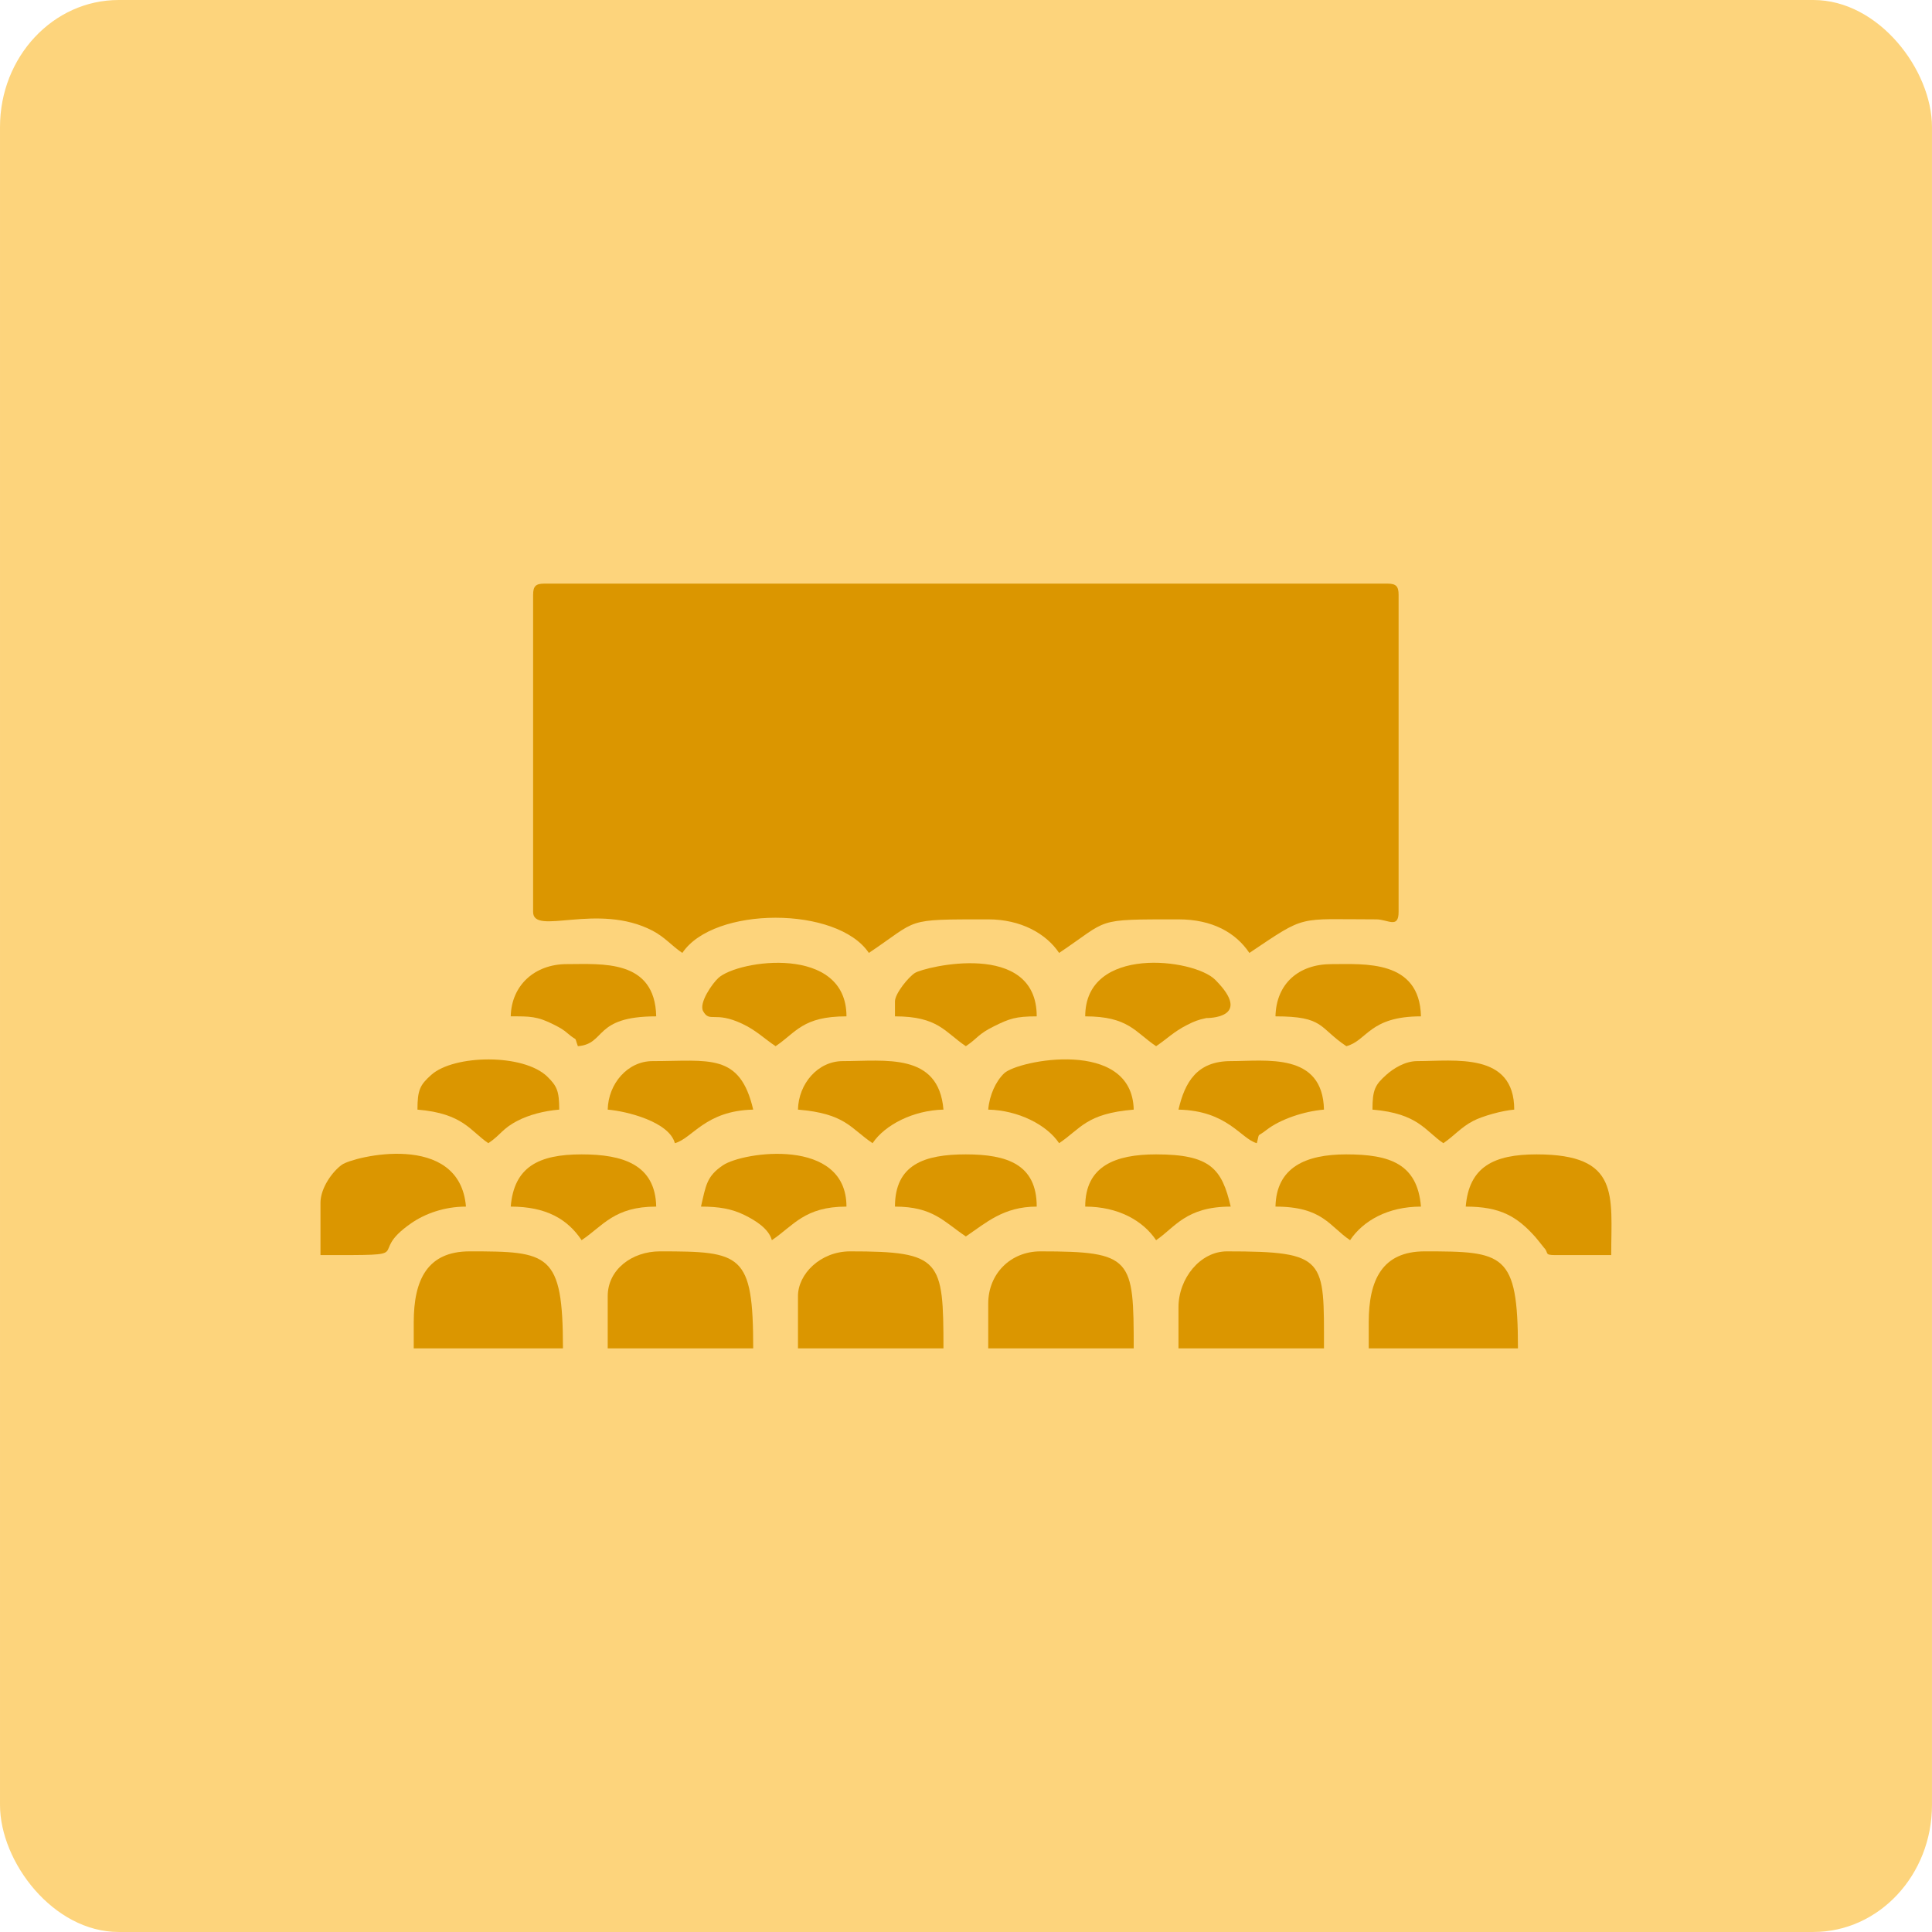 <?xml version="1.0" encoding="UTF-8"?>
<!DOCTYPE svg PUBLIC "-//W3C//DTD SVG 1.1//EN" "http://www.w3.org/Graphics/SVG/1.1/DTD/svg11.dtd">
<!-- Creator: CorelDRAW 2021 (64-Bit) -->
<svg xmlns="http://www.w3.org/2000/svg" xml:space="preserve" width="84.667mm" height="84.666mm" version="1.1" style="shape-rendering:geometricPrecision; text-rendering:geometricPrecision; image-rendering:optimizeQuality; fill-rule:evenodd; clip-rule:evenodd"
viewBox="0 0 3165.75 3165.75"
 xmlns:xlink="http://www.w3.org/1999/xlink"
 xmlns:xodm="http://www.corel.com/coreldraw/odm/2003">
 <defs>
  <style type="text/css">
   <![CDATA[
    .fil1 {fill:#DB9600}
    .fil0 {fill:#FDD47C}
   ]]>
  </style>
 </defs>
 <g id="Layer_x0020_1">
  <rect class="fil0" x="-0.01" y="0" width="3165.75" height="3165.75" rx="194.34" ry="208.16"/>
  <g id="_2094649961168">
   <path class="fil1" d="M873.54 974.66l0 519.58c0,39.94 105.36,-16.09 195.49,30.69 20.47,10.63 31.61,24.89 49.03,36.55 51.49,-76.9 254.14,-76.9 305.64,0 83.45,-55.88 56.07,-55.01 195.61,-55.01 53.23,0 94.8,23.14 116.15,55.01 83.45,-55.88 56.07,-55.01 195.61,-55.01 55.39,0 93.84,21.72 116.14,55.01 94.66,-63.38 76.43,-55.01 207.84,-55.01 19.13,0 36.68,15.92 36.68,-12.22l0 -519.58c0,-14.09 -4.25,-18.34 -18.34,-18.34l-1381.49 0c-14.09,0 -18.34,4.26 -18.34,18.34z"/>
   <path class="fil1" d="M677.93 2166.64l0 42.79 244.51 0c0,-156.59 -23.18,-158.94 -152.81,-158.94 -69.19,0 -91.69,46.33 -91.69,116.14z"/>
   <path class="fil1" d="M2242.8 2166.64l0 42.79 244.51 0c0,-156.59 -23.18,-158.94 -152.82,-158.94 -69.19,0 -91.69,46.33 -91.69,116.14z"/>
   <path class="fil1" d="M1307.54 2123.85l0 85.58 238.4 0c0,-145.4 -3.82,-158.94 -152.82,-158.94 -49.05,0 -85.58,37.4 -85.58,73.35z"/>
   <path class="fil1" d="M1619.3 2136.08l0 73.35 238.4 0c0,-147.53 -2.16,-158.94 -152.82,-158.94 -48.91,0 -85.58,36.67 -85.58,85.58z"/>
   <path class="fil1" d="M1931.05 2142.19l0 67.25 238.4 0c0,-146.62 5,-158.94 -158.94,-158.94 -44.01,0 -79.46,44.44 -79.46,91.69z"/>
   <path class="fil1" d="M995.79 2123.85l0 85.58 238.4 0c0,-155.57 -19.2,-158.94 -152.82,-158.94 -45.85,0 -85.58,29.8 -85.58,73.35z"/>
   <path class="fil1" d="M2401.73 1977.15c56.77,0 84.25,16.16 114.61,50.43 2.57,2.9 13.2,16.49 13.64,16.93 8.39,8.51 -0.28,12.1 18.46,12.1l91.69 0c0,-97.86 15.12,-165.04 -122.25,-165.04 -70.36,0 -110.73,20.43 -116.15,85.58z"/>
   <path class="fil1" d="M525.11 1971.04l0 85.58c168.92,0 70.8,1.33 149.17,-52.55 22.43,-15.43 53.86,-26.91 89.23,-26.91 -10.37,-124.59 -184.33,-82.01 -203.17,-68.69 -15.43,10.92 -35.23,38 -35.23,62.57z"/>
   <path class="fil1" d="M2089.98 1665.4c80.41,0 70.48,18.32 116.15,48.9 34.5,-9.21 37.43,-48.9 122.25,-48.9 -2.08,-93.42 -93.01,-85.58 -146.71,-85.58 -53.75,0 -90.5,32.09 -91.69,85.58z"/>
   <path class="fil1" d="M836.86 1977.15c57.94,0 92.95,20.37 116.15,55.01 35.58,-23.83 53.35,-55.01 122.25,-55.01 -1.54,-68.99 -54.6,-85.58 -122.25,-85.58 -70.36,0 -110.73,20.43 -116.15,85.58z"/>
   <path class="fil1" d="M1778.23 1977.15c54.03,0 94.76,23.07 116.15,55.01 30.62,-20.51 48.48,-55.01 122.25,-55.01 -14.43,-61.93 -33.26,-85.58 -122.25,-85.58 -66.54,0 -116.15,18.81 -116.15,85.58z"/>
   <path class="fil1" d="M2089.98 1977.15c77.6,0 88.55,32.44 122.25,55.01 21.4,-31.93 62.12,-55.01 116.15,-55.01 -5.83,-70.09 -50.84,-85.58 -122.25,-85.58 -66.66,0 -114.71,21.17 -116.15,85.58z"/>
   <path class="fil1" d="M836.86 1665.4c31.43,0 43.25,-0.52 71.58,14 9.75,4.99 14.15,7.4 22.3,14.38 16.87,14.45 9.4,1.85 16.16,20.52 46.96,-3.91 24.76,-48.9 128.37,-48.9 -2.1,-94.26 -89.45,-85.58 -146.71,-85.58 -52.16,0 -90.56,34.55 -91.69,85.58z"/>
   <path class="fil1" d="M1778.23 1665.4c71.05,0 81.73,25.85 116.15,48.9 17.6,-11.78 28.78,-23.66 50.76,-34.81 11.08,-5.62 17.68,-8.47 31.57,-11.3 0.03,-0.01 78.67,1.44 14.4,-62.84 -34.7,-34.7 -212.88,-56.97 -212.88,60.05z"/>
   <path class="fil1" d="M1148.61 1977.15c29.46,0 50.6,3.58 71.6,13.98 17.44,8.63 39.48,22.09 44.54,41.03 35.58,-23.83 53.35,-55.01 122.26,-55.01 0,-114.23 -169.13,-90.03 -202.27,-67.79 -26.97,18.12 -28.03,33 -36.13,67.79z"/>
   <path class="fil1" d="M1270.87 1714.3c33.95,-22.74 44.16,-48.9 116.15,-48.9 0,-117.9 -177.1,-92.52 -209.76,-63.05 -10.33,9.33 -32.43,41.35 -25.13,54.52 10.87,19.59 18.67,-0.64 63.89,20.59 23.02,10.81 35.75,24.05 54.85,36.84z"/>
   <path class="fil1" d="M1466.47 1977.15c62.35,0 80.07,24.74 116.15,48.9 32.98,-22.09 61.3,-48.9 116.15,-48.9 0,-69 -48.18,-85.58 -116.15,-85.58 -67.97,0 -116.15,16.58 -116.15,85.58z"/>
   <path class="fil1" d="M1466.47 1640.95l0 24.45c71.05,0 81.73,25.85 116.15,48.9 20.33,-13.62 19.09,-19.29 46.6,-32.87 24.52,-12.11 34.99,-16.03 69.55,-16.03 0,-126.11 -183.84,-81.02 -199.53,-71.16 -10.45,6.56 -32.77,33.71 -32.77,46.7z"/>
   <path class="fil1" d="M2248.91 1818.22c75.28,6.27 86.72,35.32 116.15,55.01 17.41,-11.66 28.56,-25.93 49.03,-36.55 14.76,-7.66 46.47,-16.75 67.12,-18.47 0,-94.74 -97.59,-79.46 -158.94,-79.46 -19.94,0 -38.94,11.99 -50.78,22.57 -18.3,16.37 -22.58,24.49 -22.58,56.89z"/>
   <path class="fil1" d="M1307.54 1818.22c78.11,6.5 85.85,30.63 122.25,55.01 20.24,-30.22 66.97,-53.92 116.15,-55.01 -7.84,-94.22 -95.88,-79.46 -165.05,-79.46 -40.72,0 -72.41,36.93 -73.35,79.46z"/>
   <path class="fil1" d="M995.79 1818.22c31.3,2.61 100.65,19.89 110.03,55.01 28.79,-7.69 49.55,-53.26 128.37,-55.01 -21.8,-93.56 -72.14,-79.46 -165.04,-79.46 -40.72,0 -72.41,36.93 -73.36,79.46z"/>
   <path class="fil1" d="M1931.05 1818.22c80.86,1.8 102.29,48.05 128.37,55.01 5.1,-19.13 -0.75,-8.69 15.35,-21.33 23.04,-18.09 62.39,-31 94.68,-33.69 -2.11,-94.4 -95.07,-79.46 -152.82,-79.46 -55.37,0 -75.11,34.54 -85.58,79.46z"/>
   <path class="fil1" d="M1619.3 1818.22c49.18,1.1 95.91,24.8 116.15,55.01 35.86,-24.01 44.18,-48.52 122.25,-55.01 -2.63,-117.78 -189.85,-80.98 -212.32,-59.49 -13.74,13.15 -24.12,35.9 -26.08,59.49z"/>
   <path class="fil1" d="M684.04 1818.22c75.27,6.27 86.72,35.32 116.14,55.01 21.17,-14.17 22.14,-23.56 48.51,-37.07 17.96,-9.2 42.18,-15.83 67.64,-17.95 0,-30.17 -3.62,-38.51 -19.41,-53.94 -39.09,-38.19 -153.03,-36.27 -190.3,-2.95 -18.3,16.37 -22.58,24.49 -22.58,56.89z"/>
  </g>
 </g>
</svg>

